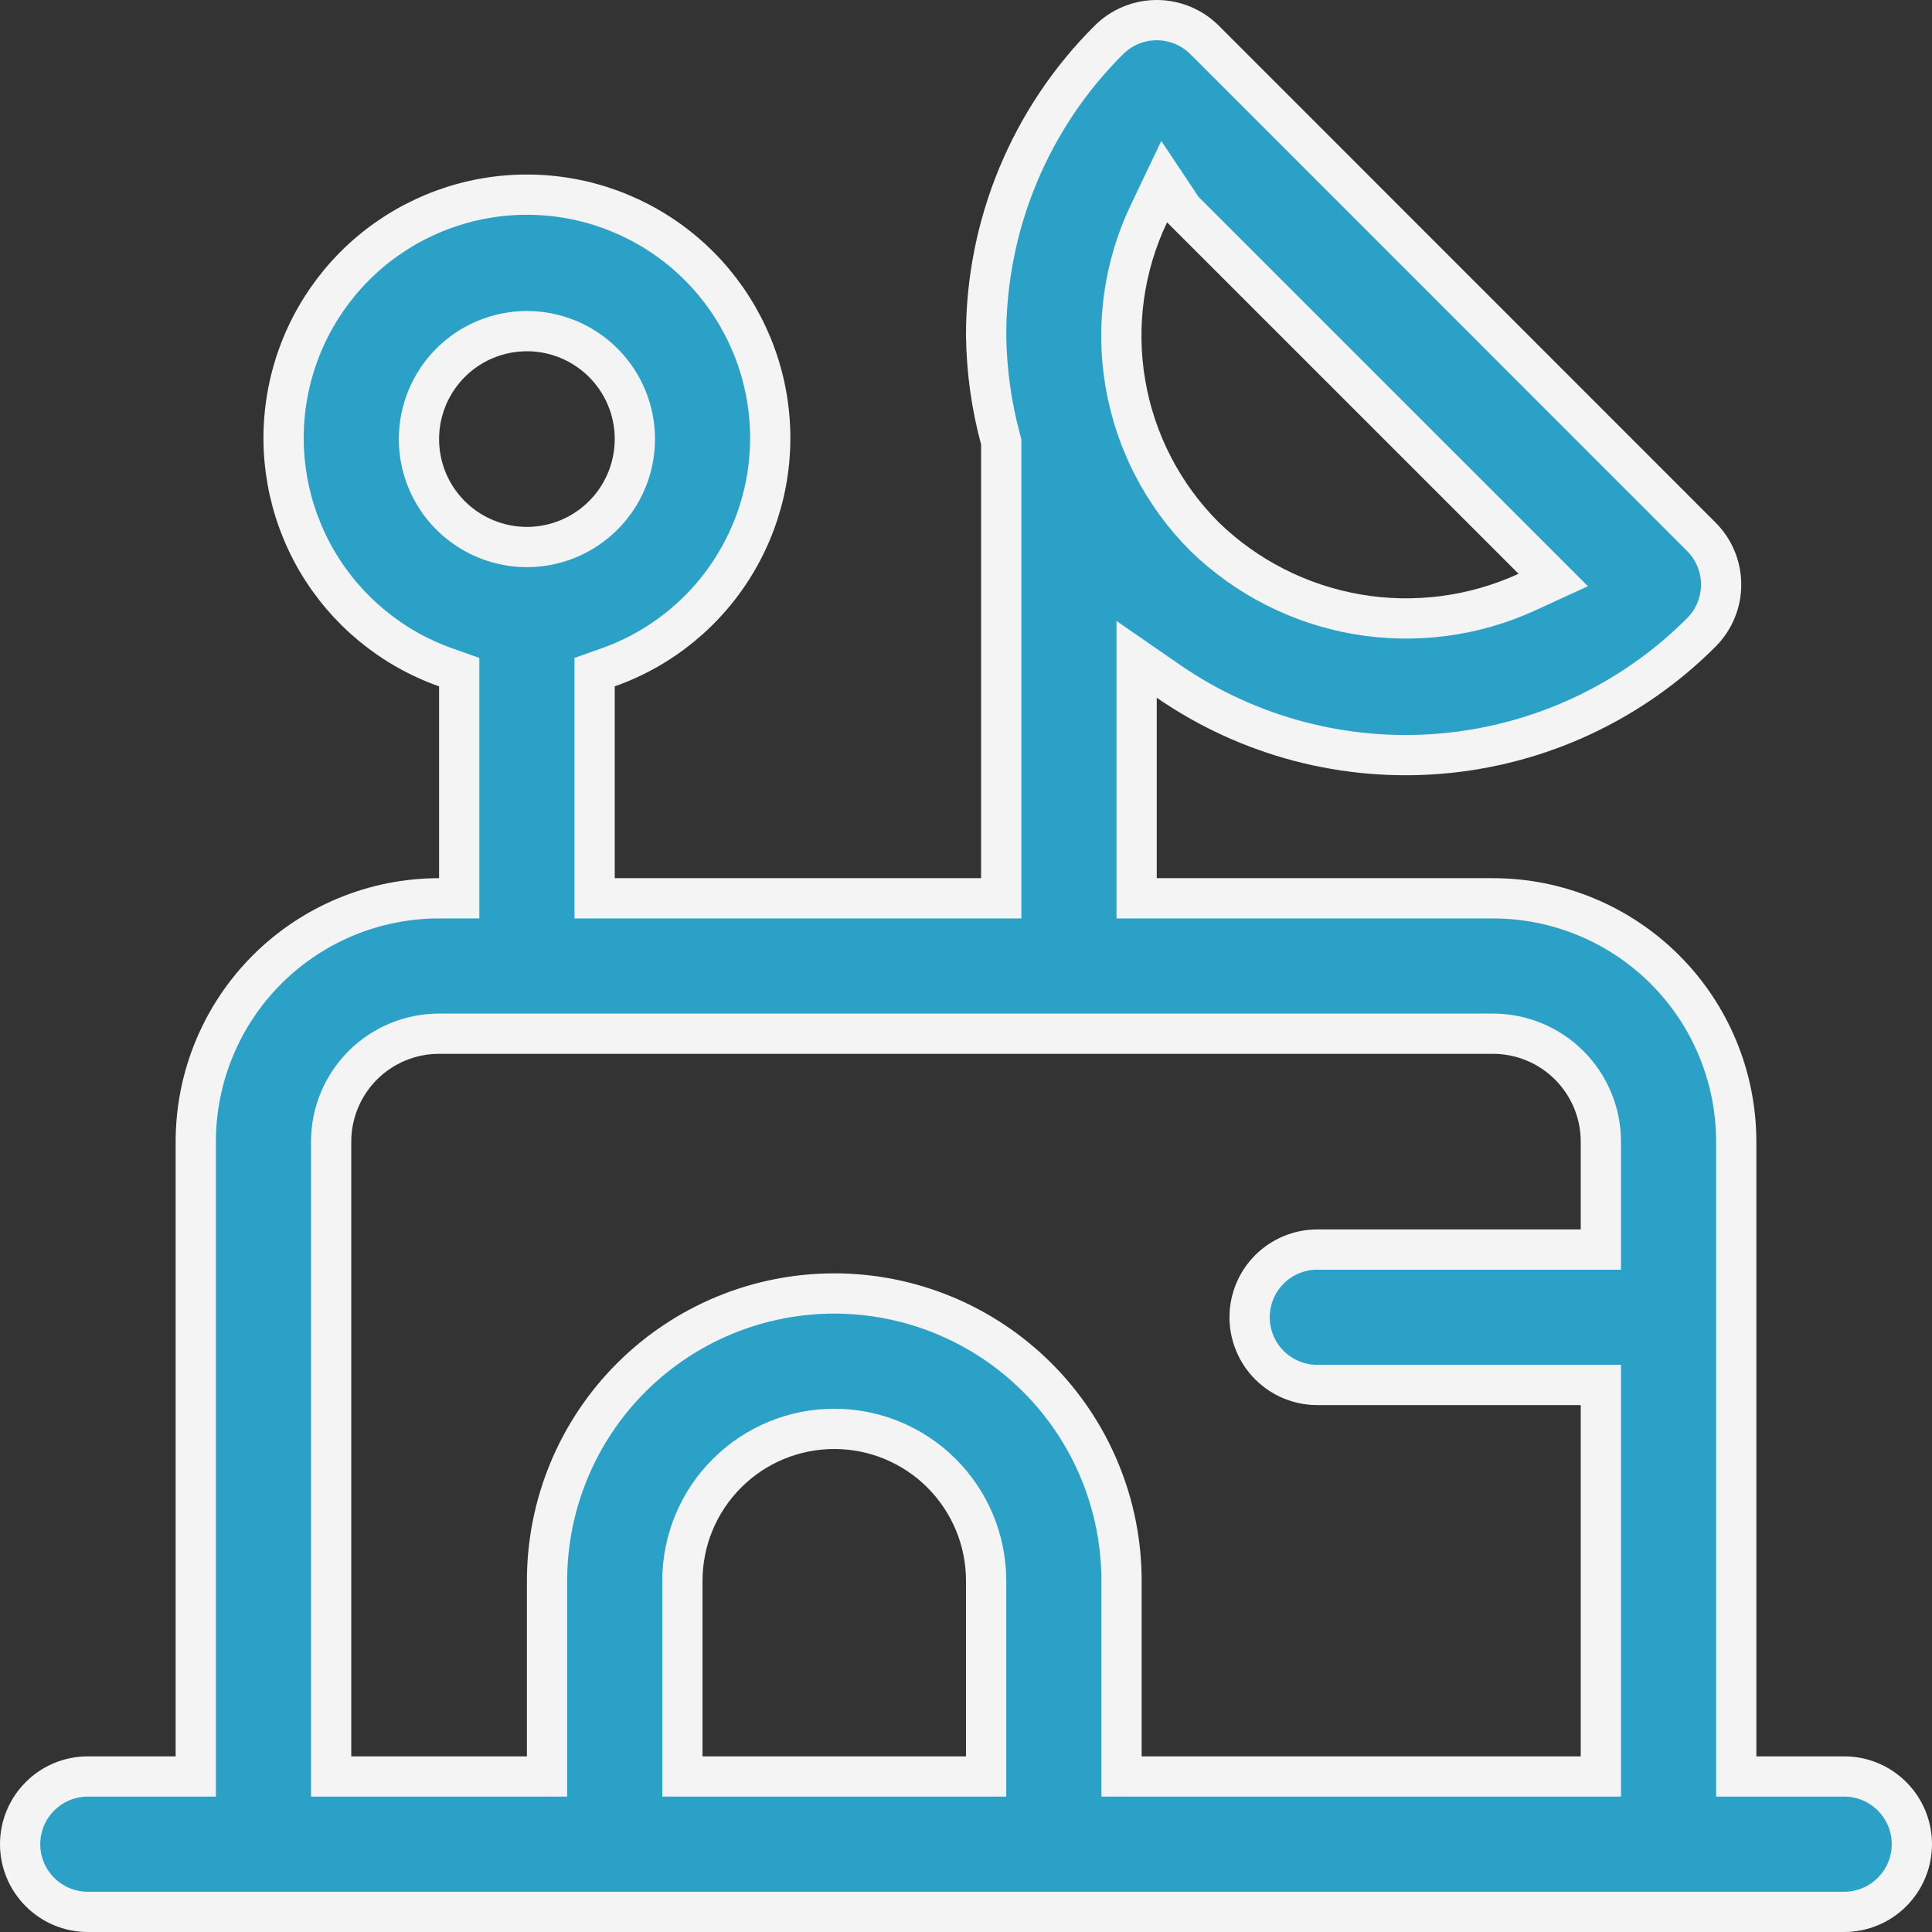 <svg width="48" height="48" viewBox="0 0 48 48" fill="none" xmlns="http://www.w3.org/2000/svg">
<rect x="0" y="0" width="48" height="48" fill="#333333" stroke="none"/>
<path d="M43.136 43.636V44.136H43.636H45.818C46.264 44.136 46.692 44.313 47.007 44.629C47.323 44.944 47.5 45.372 47.5 45.818C47.5 46.264 47.323 46.692 47.007 47.007C46.692 47.323 46.264 47.5 45.818 47.5H2.182C1.736 47.5 1.308 47.323 0.993 47.007C0.677 46.692 0.5 46.264 0.5 45.818C0.5 45.372 0.677 44.944 0.993 44.629C1.308 44.313 1.736 44.136 2.182 44.136H4.364H4.864V43.636V28.363C4.864 26.76 5.501 25.222 6.634 24.089C7.768 22.955 9.306 22.318 10.909 22.318H11.409V21.818V17.053V16.699L11.076 16.581C9.731 16.106 8.598 15.171 7.876 13.941C7.155 12.71 6.891 11.265 7.133 9.859C7.374 8.454 8.104 7.179 9.194 6.259C10.285 5.34 11.665 4.836 13.091 4.836C14.517 4.836 15.897 5.34 16.988 6.259C18.078 7.179 18.808 8.454 19.049 9.859C19.291 11.265 19.027 12.71 18.305 13.941C17.584 15.171 16.451 16.106 15.106 16.581L14.773 16.699V17.053V21.818V22.318H15.273H24.375H24.875V21.818V11.044V10.978L24.858 10.914C24.632 10.077 24.512 9.215 24.5 8.348C24.497 6.982 24.765 5.629 25.288 4.367C25.811 3.104 26.58 1.957 27.549 0.993L27.55 0.992C27.865 0.677 28.293 0.5 28.739 0.5C29.185 0.5 29.613 0.677 29.928 0.992L42.268 13.335C42.584 13.65 42.761 14.078 42.761 14.524C42.761 14.97 42.584 15.398 42.268 15.713L42.268 15.713C40.551 17.434 38.285 18.497 35.865 18.718C33.444 18.939 31.023 18.304 29.023 16.923L28.239 16.381V17.334V21.818V22.318H28.739H37.091C38.694 22.318 40.232 22.955 41.366 24.089C42.499 25.222 43.136 26.76 43.136 28.363V43.636ZM38.082 13.902L29.389 5.21L28.924 4.512L28.545 5.307C27.918 6.622 27.714 8.1 27.961 9.536C28.208 10.973 28.893 12.297 29.923 13.328L29.923 13.328L29.929 13.334C30.969 14.344 32.29 15.016 33.72 15.262C35.149 15.507 36.619 15.315 37.937 14.71L38.59 14.41L38.082 13.902ZM24 44.136H24.5V43.636V39.273C24.5 38.272 24.102 37.312 23.395 36.605C22.688 35.897 21.728 35.5 20.727 35.5C19.727 35.5 18.767 35.897 18.06 36.605C17.352 37.312 16.954 38.272 16.954 39.273V43.636V44.136H17.454H24ZM39.273 31.045H39.773V30.545V28.363C39.773 27.652 39.49 26.97 38.987 26.467C38.484 25.964 37.802 25.682 37.091 25.682H10.909C10.198 25.682 9.516 25.964 9.013 26.467C8.51 26.97 8.227 27.652 8.227 28.363V43.636V44.136H8.727H13.091H13.591V43.636V39.273C13.591 37.38 14.343 35.565 15.681 34.226C17.019 32.888 18.835 32.136 20.727 32.136C22.62 32.136 24.435 32.888 25.773 34.226C27.112 35.565 27.864 37.38 27.864 39.273V43.636V44.136H28.364H39.273H39.773V43.636V34.909V34.409H39.273H32.727C32.281 34.409 31.854 34.232 31.538 33.916C31.223 33.601 31.046 33.173 31.046 32.727C31.046 32.281 31.223 31.853 31.538 31.538C31.854 31.223 32.281 31.045 32.727 31.045H39.273ZM14.581 8.679C14.14 8.384 13.621 8.227 13.091 8.227C12.38 8.227 11.697 8.509 11.195 9.012C10.692 9.515 10.409 10.197 10.409 10.909C10.409 11.439 10.566 11.958 10.861 12.399C11.156 12.84 11.575 13.183 12.065 13.386C12.555 13.589 13.094 13.643 13.614 13.539C14.134 13.436 14.612 13.18 14.987 12.805C15.362 12.43 15.618 11.952 15.721 11.432C15.825 10.912 15.772 10.373 15.569 9.882C15.366 9.392 15.022 8.974 14.581 8.679Z" fill="#2CA1C7" stroke="#F4F4F4"/>
</svg>
